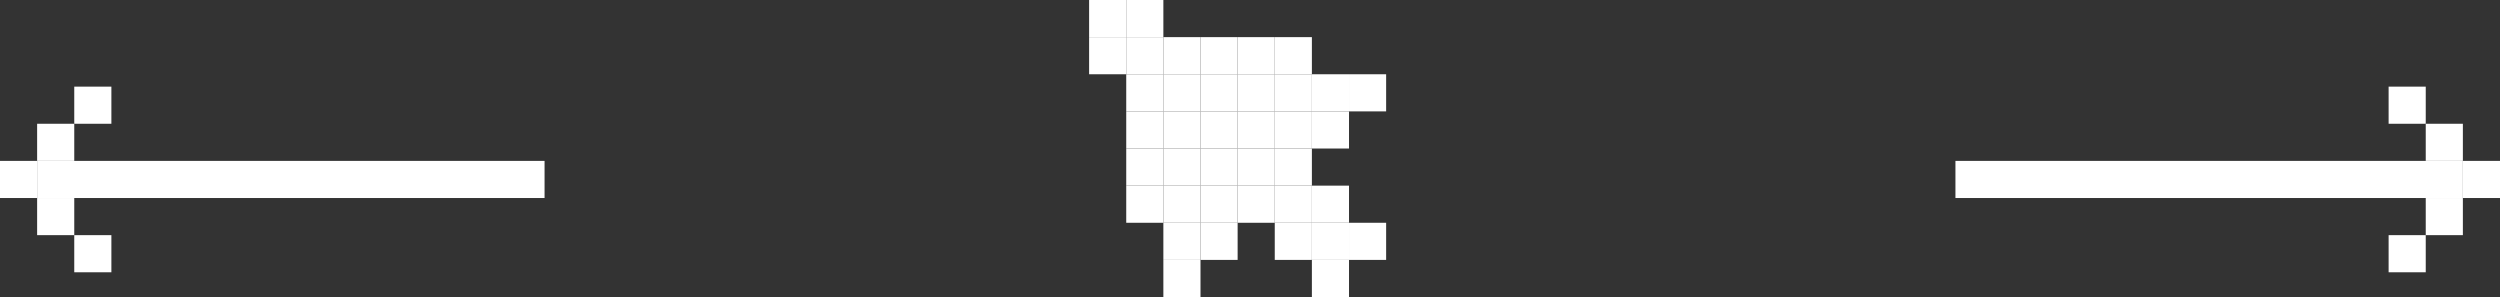 <svg width="202" height="24" viewBox="0 0 202 24" fill="none" xmlns="http://www.w3.org/2000/svg">
<rect x="0" y="0" width="202" height="24" fill="#333333" stroke="none"/>
<path d="M196 10H199V13H196V10Z" fill="white"/>
<path d="M193 7H196V10H193V7Z" fill="white"/>
<path d="M199 13H202V16H199V13Z" fill="white"/>
<path d="M196 16H199V19H196V16Z" fill="white"/>
<path d="M193 19H196V22H193V19Z" fill="white"/>
<path d="M103 18H106V21H103V18Z" fill="white"/>
<path d="M100 15H103V18H100V15Z" fill="white"/>
<path d="M106 15H109V18H106V15Z" fill="white"/>
<path d="M103 15H106V18H103V15Z" fill="white"/>
<path d="M103 12H106V15H103V12Z" fill="white"/>
<path d="M100 12H103V15H100V12Z" fill="white"/>
<path d="M97 15H100V18H97V15Z" fill="white"/>
<path d="M94 18H97V21H94V18Z" fill="white"/>
<path d="M103 9H106V12H103V9Z" fill="white"/>
<path d="M106 6H109V9H106V6Z" fill="white"/>
<path d="M109 6H112V9H109V6Z" fill="white"/>
<path d="M158 13H199V16H158V13Z" fill="white"/>
<path d="M6 19L3 19L3 16L6 16L6 19Z" fill="white"/>
<path d="M9 22L6 22L6 19L9 19L9 22Z" fill="white"/>
<path d="M3 16L0 16L2.62268e-07 13L3 13L3 16Z" fill="white"/>
<path d="M6 13L3 13L3 10L6 10L6 13Z" fill="white"/>
<path d="M9 10L6 10L6 7L9 7L9 10Z" fill="white"/>
<path d="M44 16L3 16L3 13L44 13L44 16Z" fill="white"/>
<path d="M106 9H109V12H106V9Z" fill="white"/>
<path d="M94 15H97V18H94V15Z" fill="white"/>
<path d="M103 6H106V9H103V6Z" fill="white"/>
<path d="M100 3H103V6H100V3Z" fill="white"/>
<path d="M97 3H100V6H97V3Z" fill="white"/>
<path d="M88 0H91V3H88V0Z" fill="white"/>
<path d="M94 3H97V6H94V3Z" fill="white"/>
<path d="M91 6H94V9H91V6Z" fill="white"/>
<path d="M88 3H91V6H88V3Z" fill="white"/>
<path d="M91 3H94V6H91V3Z" fill="white"/>
<path d="M94 6H97V9H94V6Z" fill="white"/>
<path d="M94 9H97V12H94V9Z" fill="white"/>
<path d="M94 12H97V15H94V12Z" fill="white"/>
<path d="M97 12H100V15H97V12Z" fill="white"/>
<path d="M106 18H109V21H106V18Z" fill="white"/>
<path d="M106 24H109V21H106V24Z" fill="white"/>
<path d="M91 18H94V15H91V18Z" fill="white"/>
<path d="M103 6H106V3H103V6Z" fill="white"/>
<path d="M94 24H97V21H94V24Z" fill="white"/>
<path d="M97 21H100V18H97V21Z" fill="white"/>
<path d="M109 21H112V18H109V21Z" fill="white"/>
<path d="M97 6H100V9H97V6Z" fill="white"/>
<path d="M100 6H103V9H100V6Z" fill="white"/>
<path d="M100 9H103V12H100V9Z" fill="white"/>
<path d="M97 9H100V12H97V9Z" fill="white"/>
<path d="M91 0H94V3H91V0Z" fill="white"/>
<path d="M91 9H94V12H91V9Z" fill="white"/>
<path d="M91 12H94V15H91V12Z" fill="white"/>
</svg>
